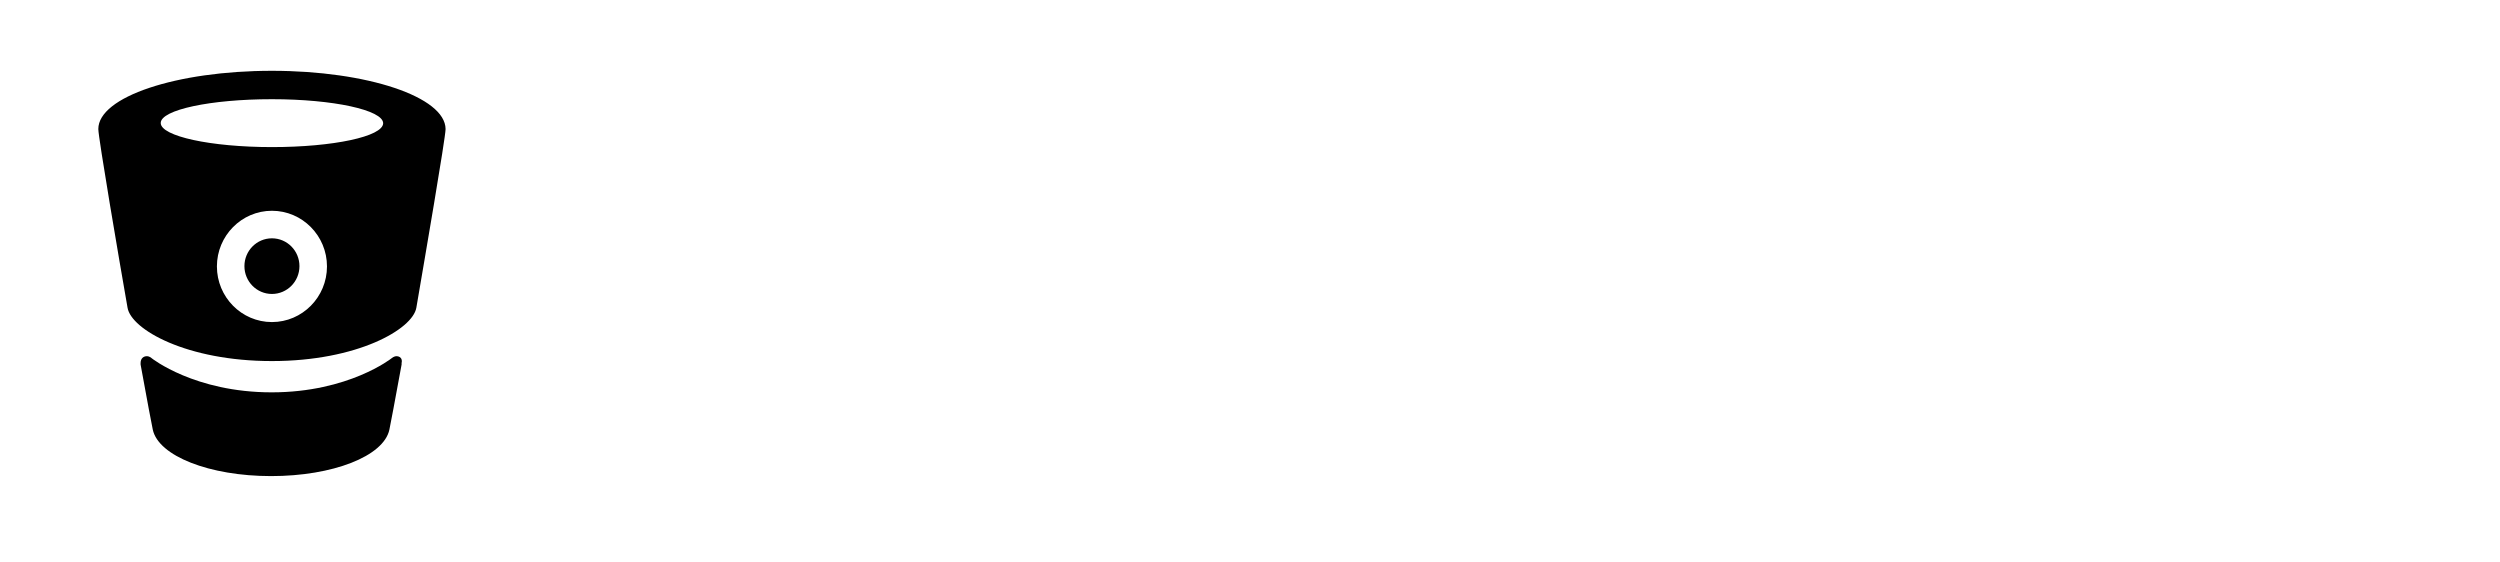 <?xml version="1.0" encoding="UTF-8" standalone="no"?>
<svg viewBox="0 0 178 40" version="1.1" xmlns="http://www.w3.org/2000/svg" xmlns:xlink="http://www.w3.org/1999/xlink">
    <g id="Page-1" stroke="none" stroke-width="1" fill="none" fill-rule="evenodd">
        <g id="template" fill-rule="nonzero" fill="currentColor">
            <g id="bitbucket_rgb_blue" transform="translate(7, 5)">
                <g id="bitbucket">
                    <g id="Group">
                        <g class="logo-icon">
                            <path d="M12.362,0.041 L12.362,0.041 L12.362,0.041 C5.555,0.041 0,1.899 0,4.187 C0,4.799 1.475,13.458 2.081,16.91 C2.343,18.462 6.282,20.708 12.362,20.708 L12.362,20.688 L12.362,20.708 C18.442,20.708 22.381,18.442 22.644,16.91 C23.23,13.479 24.725,4.799 24.725,4.187 C24.704,1.899 19.149,0.041 12.362,0.041 Z M12.362,17.931 C10.201,17.931 8.444,16.154 8.444,13.969 C8.444,11.784 10.201,10.007 12.362,10.007 C14.524,10.007 16.281,11.784 16.281,13.969 C16.281,16.154 14.524,17.931 12.362,17.931 Z M12.362,5.473 C7.999,5.473 4.444,4.697 4.444,3.758 C4.444,2.818 7.999,2.063 12.362,2.063 C16.726,2.063 20.281,2.839 20.281,3.778 C20.26,4.718 16.726,5.473 12.362,5.473 Z" id="Shape"></path>
                            <path d="M21.23,20.361 C21.048,20.361 20.887,20.504 20.887,20.504 C20.887,20.504 17.837,22.935 12.342,22.935 C6.848,22.935 3.798,20.504 3.798,20.504 C3.798,20.504 3.656,20.361 3.454,20.361 C3.232,20.361 3.01,20.504 3.01,20.851 L3.01,20.954 C3.474,23.506 3.818,25.324 3.878,25.589 C4.282,27.468 7.918,28.898 12.302,28.898 L12.302,28.898 L12.302,28.898 L12.302,28.898 L12.302,28.898 C16.685,28.898 20.321,27.489 20.725,25.589 C20.786,25.304 21.129,23.506 21.594,20.954 L21.594,20.851 C21.674,20.504 21.452,20.361 21.23,20.361 Z" id="Shape"></path>
                            <ellipse id="Oval" cx="12.362" cy="13.949" rx="1.959" ry="1.981"></ellipse>
                        </g>
                    </g>
                </g>
            </g>
        </g>
    </g>
</svg>
